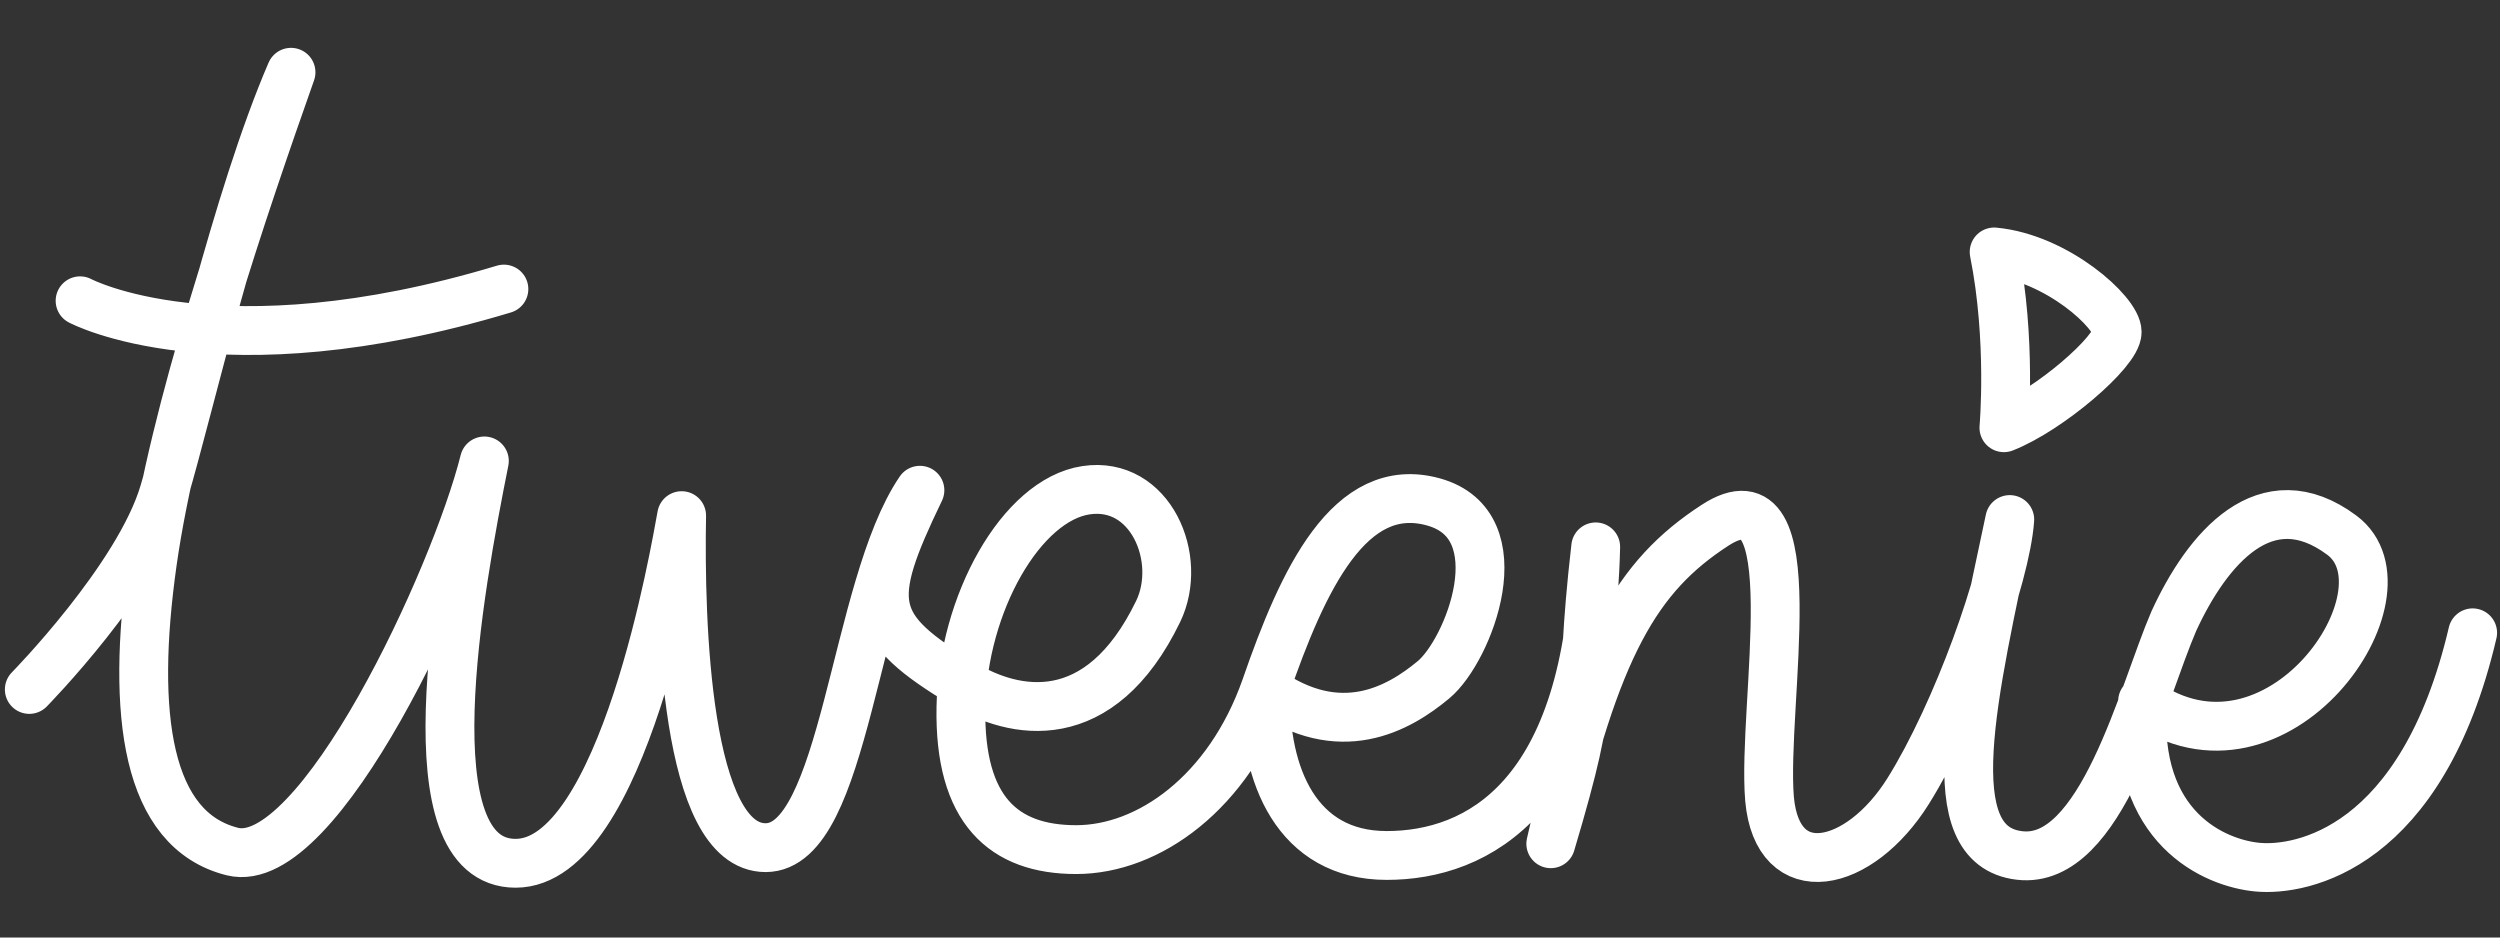 <?xml version="1.0" encoding="utf-8"?>
<!-- Generator: Adobe Illustrator 21.1.0, SVG Export Plug-In . SVG Version: 6.00 Build 0)  -->
<svg version="1.1" id="Camada_1" xmlns="http://www.w3.org/2000/svg" xmlns:xlink="http://www.w3.org/1999/xlink" x="0px" y="0px"
	 viewBox="0 0 128 48" style="enable-background:new 0 0 128 48;" xml:space="preserve">
<rect x="0" y="0" width="128" height="48" fill="#333333" stroke="none"/>
<style type="text/css">
	.st0{fill:none;stroke:#FFFFFF;stroke-width:2.5;stroke-linecap:round;stroke-linejoin:round;stroke-miterlimit:10;}
</style>
<path class="st0" d="M1.5,35.3c0,0,5.6-5.7,6.9-10.1s3.7-15,6.5-21.5c-2.4,6.8-6,17.3-7.1,25.1s-0.3,13.7,4.1,14.8s11.4-14,12.9-20
	c-1.3,6.5-3.9,20.6,1.6,20.6s8.2-16.2,8.5-17.8c-0.1,5.4,0.2,17,4.3,17s4.5-13.3,7.9-18.3c-2.8,5.8-2.6,7,2.2,9.9
	c2.6,1.6,7,2.5,10-3.7c1.3-2.7-0.4-6.7-3.7-6.2s-6.3,5.8-6.4,11.1c-0.1,5.3,2.2,7.3,5.9,7.3s7.8-2.9,9.7-8.3
	c1.9-5.5,4.3-10.7,8.6-9.5s1.8,7.6,0,9.1s-4.8,3.2-8.6,0.5c-0.1,4.4,1.6,8.5,6.2,8.5S81.4,40.9,81.7,28c-1,8.7,0.2,6.8-2.3,15.2
	c2.3-10.1,4.4-13.7,8.4-16.3c4.9-3.2,2.4,9.2,2.8,14c0.4,4.5,4.6,3.6,7.1-0.4s5-11,5.2-13.9c-1.9,9-3.8,16.7,0.5,17.2
	c4.2,0.5,6.3-8.3,7.9-12c1.7-3.7,4.7-7.3,8.6-4.4s-3.3,13.4-10.2,8.5c-0.5,6.5,3.7,8.3,5.9,8.5c2.2,0.2,8.4-0.9,11-12 M4.1,15.4
	c0,0,7.1,3.8,21.7-0.6 M102.6,21.9c0,0,0.4-4.5-0.5-9c3.2,0.3,6.3,3.1,6.3,4.1S104.9,21,102.6,21.9z"/>
</svg>

